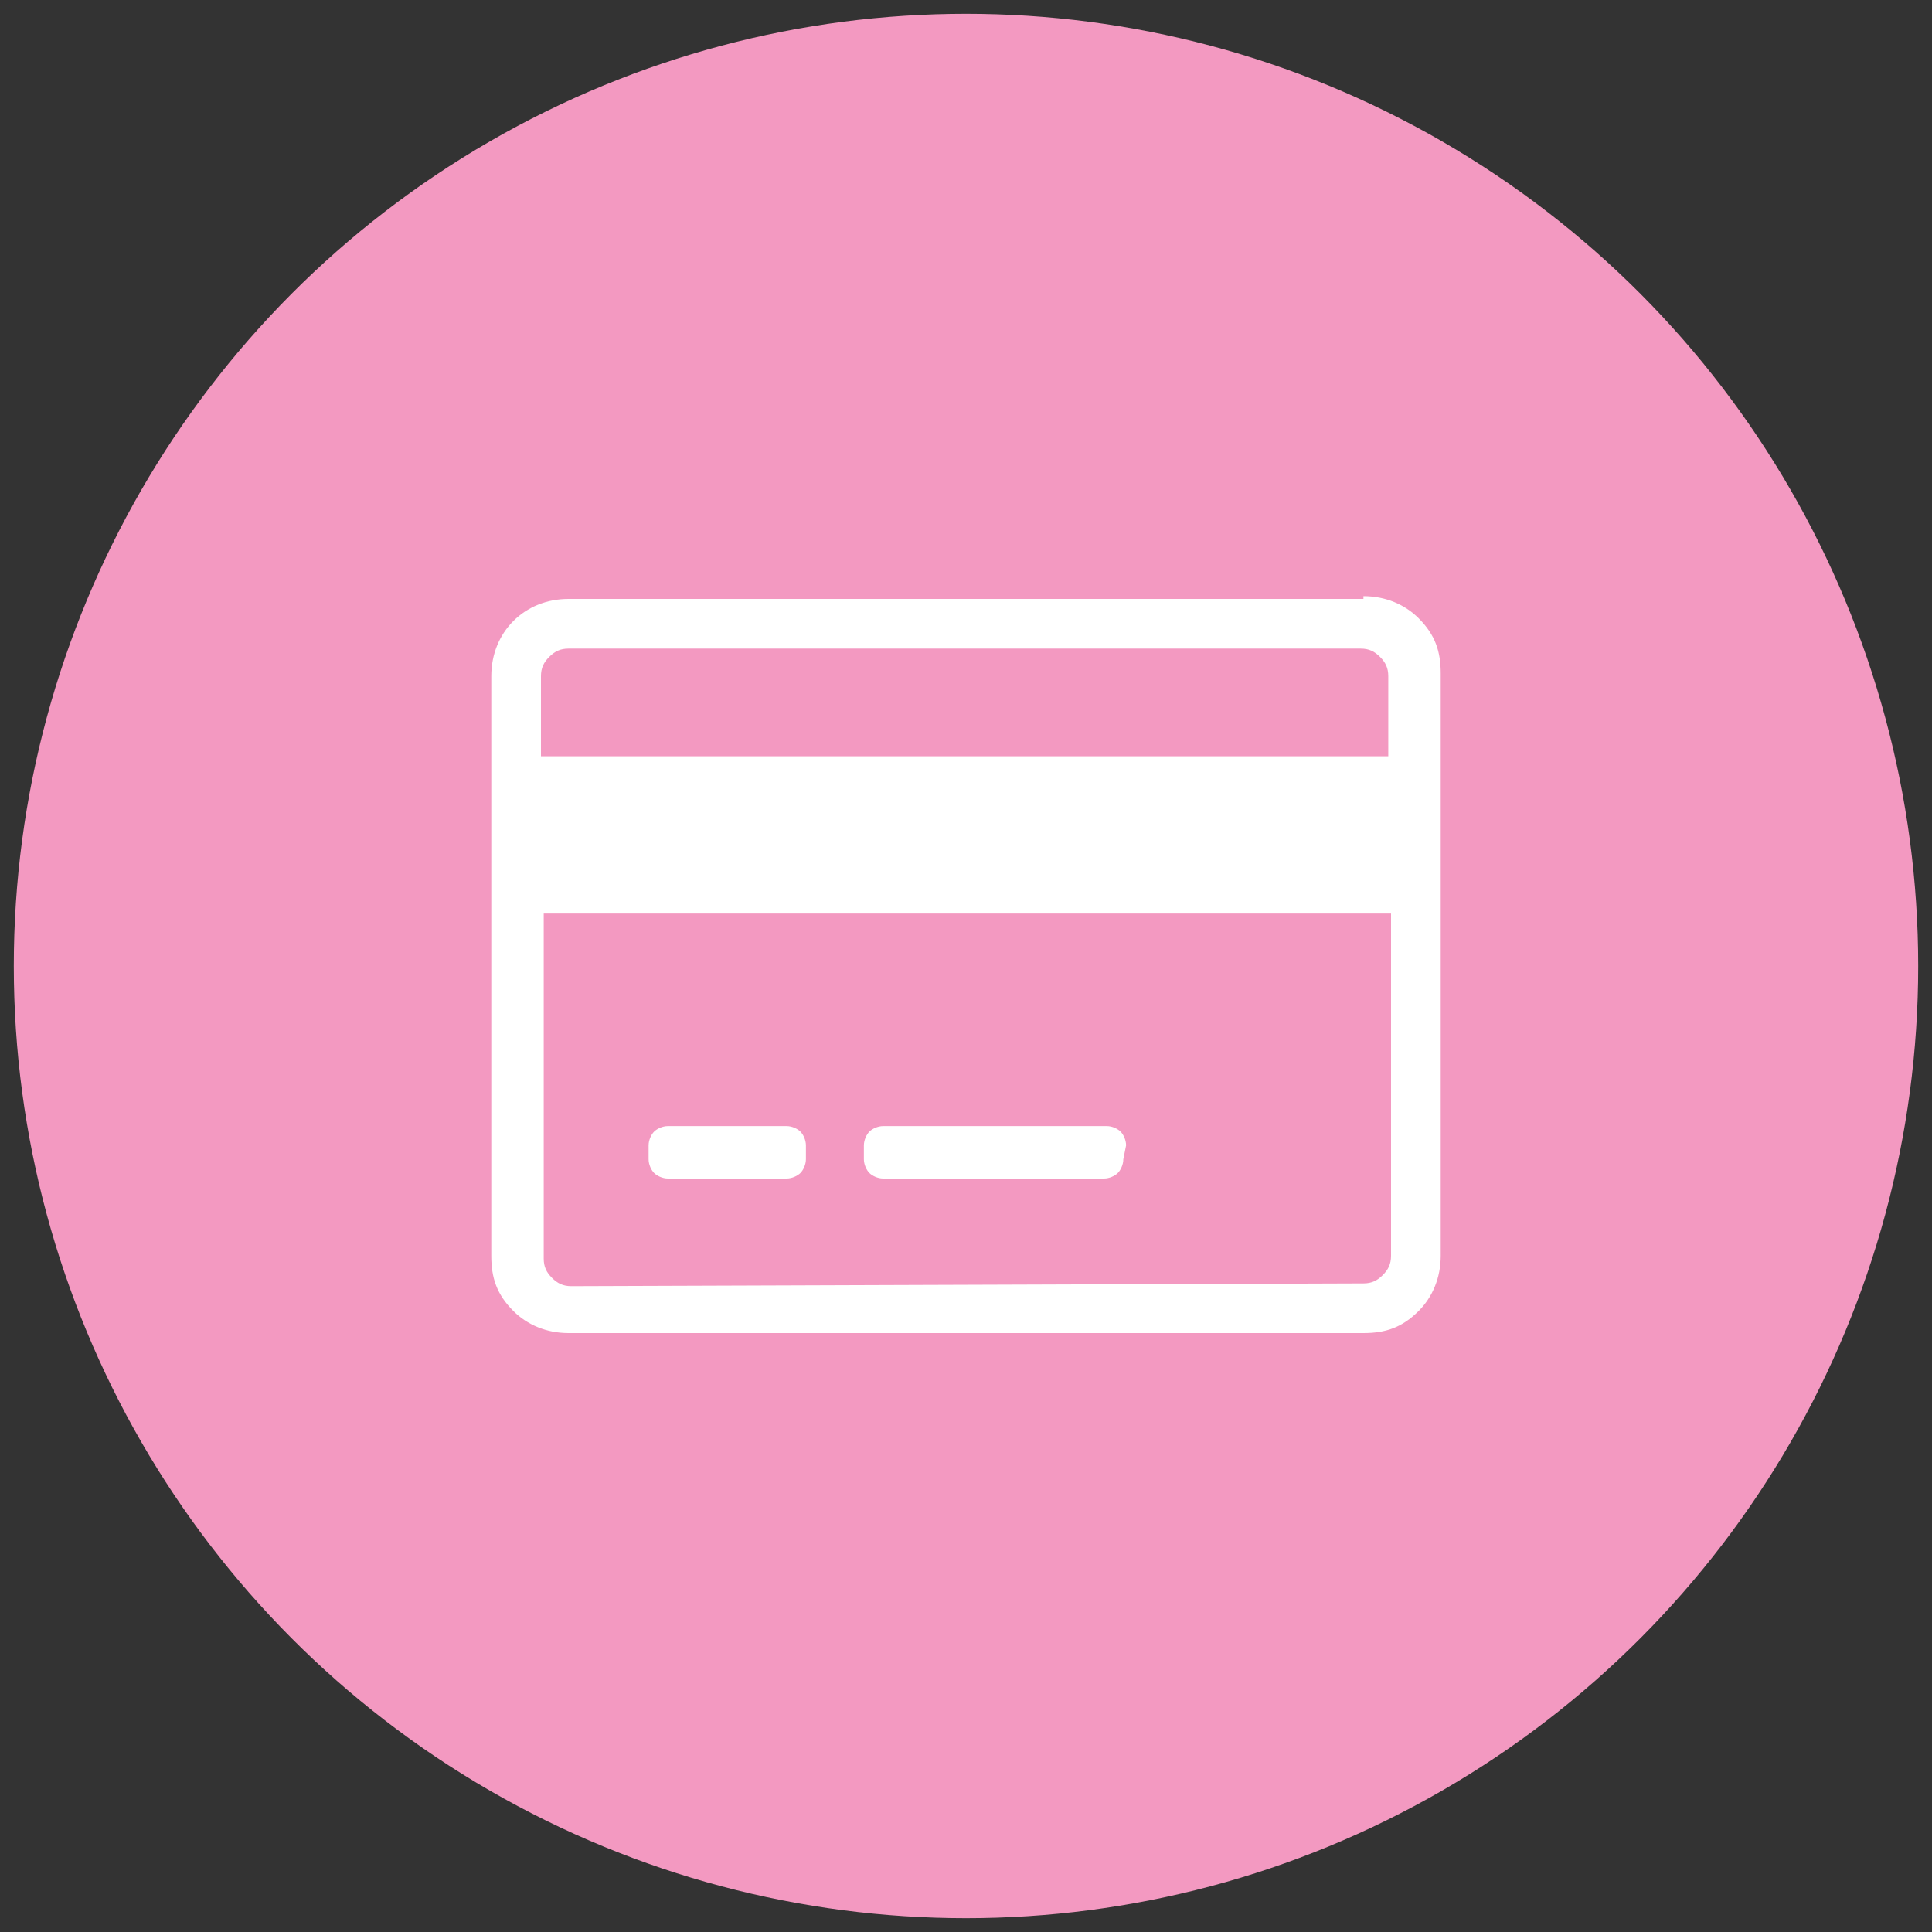 <?xml version="1.0" encoding="utf-8"?>
<!-- Generator: Adobe Illustrator 22.1.0, SVG Export Plug-In . SVG Version: 6.00 Build 0)  -->
<!DOCTYPE svg PUBLIC "-//W3C//DTD SVG 1.1//EN" "http://www.w3.org/Graphics/SVG/1.1/DTD/svg11.dtd">
<svg version="1.1" id="Layer_1" xmlns="http://www.w3.org/2000/svg" xmlns:xlink="http://www.w3.org/1999/xlink" x="0px" y="0px"
	 viewBox="0 0 70 70" style="enable-background:new 0 0 70 70;" xml:space="preserve">
<rect x="0" y="0" width="70" height="70" fill="#333333" stroke="none"/>
<style type="text/css">
	.st0{fill:#F399C1;}
	.st1{fill:#FFFFFF;}
</style>
<g>
	<circle class="st0" cx="35" cy="35" r="34.5"/>
	<path class="st1" d="M49.4,21.6c0.8,0,1.5,0.3,2,0.8c0.6,0.6,0.8,1.2,0.8,2v21.1c0,0.8-0.3,1.5-0.8,2c-0.6,0.6-1.2,0.8-2,0.8H20.6
		c-0.8,0-1.5-0.3-2-0.8c-0.6-0.6-0.8-1.2-0.8-2v-21c0-0.8,0.3-1.5,0.8-2s1.2-0.8,2-0.8h28.8V21.6z M20.6,23.5
		c-0.3,0-0.5,0.1-0.7,0.3s-0.3,0.4-0.3,0.7v2.9h30.7v-2.9c0-0.3-0.1-0.5-0.3-0.7s-0.4-0.3-0.7-0.3H20.6z M49.4,46.5
		c0.3,0,0.5-0.1,0.7-0.3s0.3-0.4,0.3-0.7V33.1H19.7v12.5c0,0.3,0.1,0.5,0.3,0.7s0.4,0.3,0.7,0.3L49.4,46.5L49.4,46.5z M29.2,41.5
		c0-0.2-0.1-0.4-0.2-0.5s-0.3-0.2-0.5-0.2h-4.3c-0.2,0-0.4,0.1-0.5,0.2c-0.1,0.1-0.2,0.3-0.2,0.5V42c0,0.2,0.1,0.4,0.2,0.5
		s0.3,0.2,0.5,0.2h4.3c0.2,0,0.4-0.1,0.5-0.2c0.1-0.1,0.2-0.3,0.2-0.5V41.5z M40.8,41.5c0-0.2-0.1-0.4-0.2-0.5
		c-0.1-0.1-0.3-0.2-0.5-0.2H32c-0.2,0-0.4,0.1-0.5,0.2c-0.1,0.1-0.2,0.3-0.2,0.5V42c0,0.2,0.1,0.4,0.2,0.5s0.3,0.2,0.5,0.2h8
		c0.2,0,0.4-0.1,0.5-0.2c0.1-0.1,0.2-0.3,0.2-0.5L40.8,41.5L40.8,41.5z"/>
</g>
</svg>
